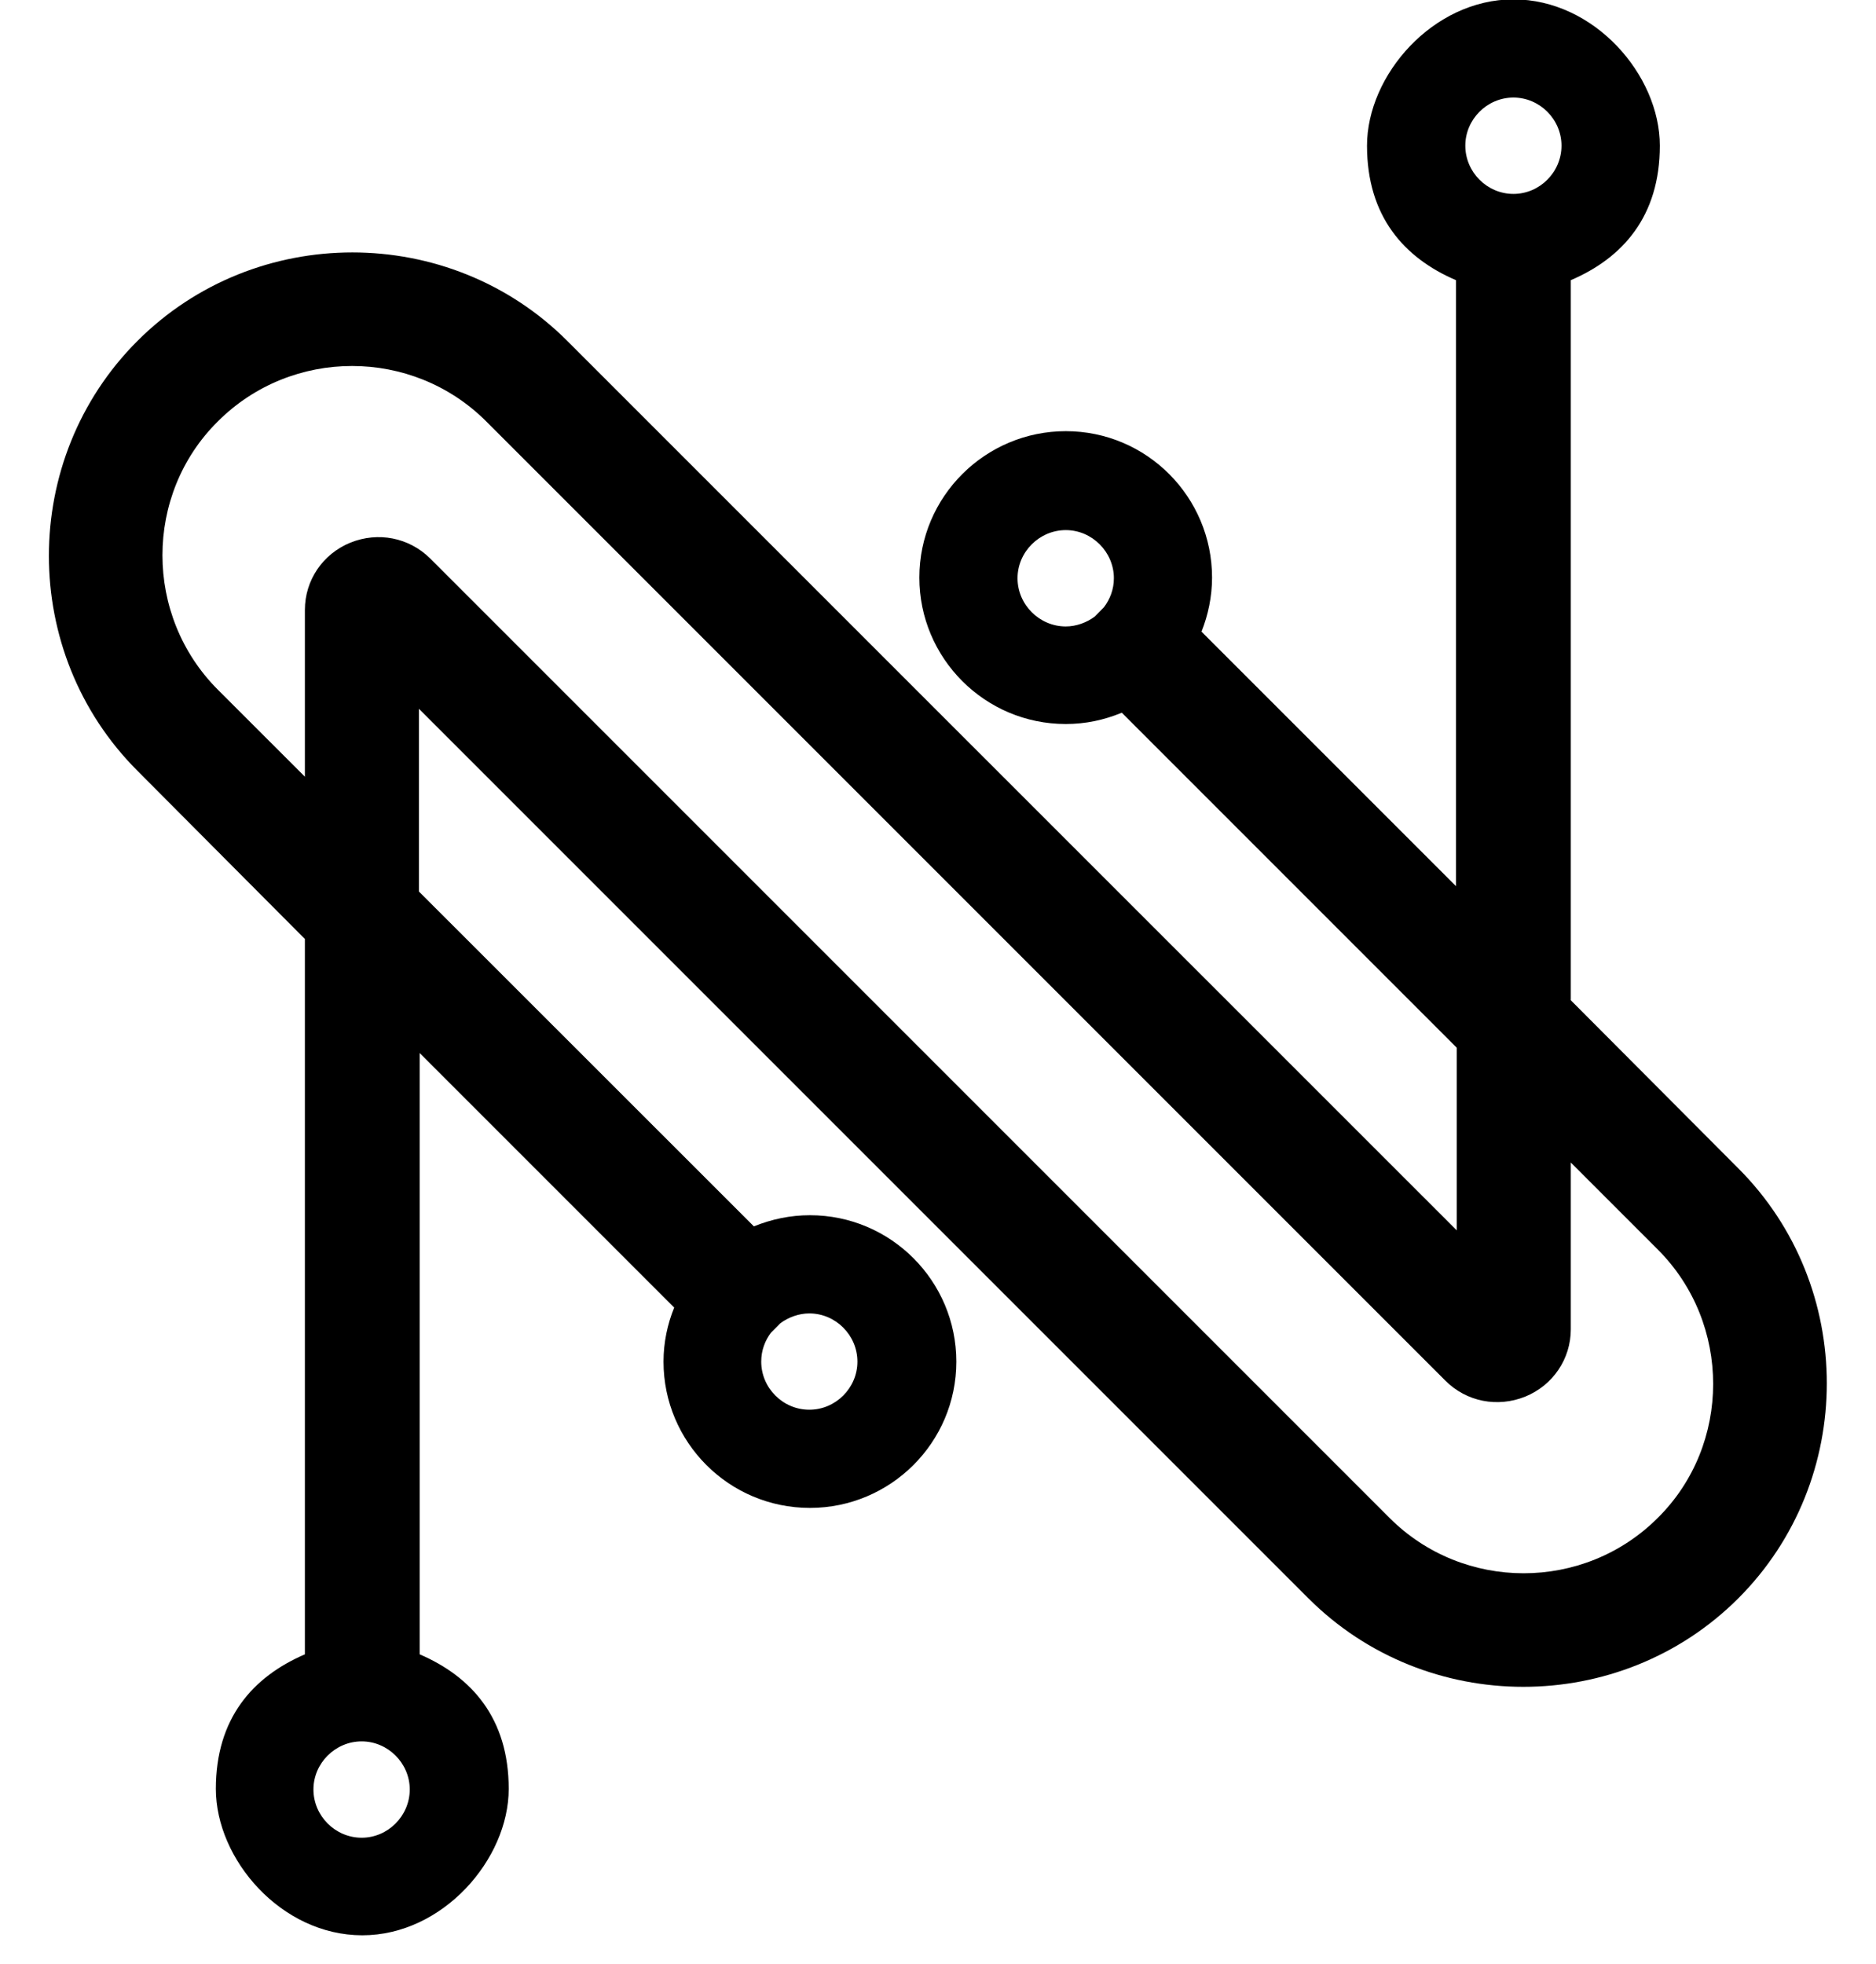 <svg xmlns="http://www.w3.org/2000/svg" xmlns:xlink="http://www.w3.org/1999/xlink" width="64" zoomAndPan="magnify" viewBox="0 0 48 50.25" height="67" preserveAspectRatio="xMidYMid meet" version="1.0"><defs><clipPath id="5acec7656b"><path d="M 1 0 L 46.77 0 L 46.77 49.512 L 1 49.512 Z M 1 0 " clip-rule="nonzero"/></clipPath></defs><g clip-path="url(#5acec7656b)"><path fill="#000000" d="M 19.289 31.375 L 10.719 22.809 L 10.719 18.133 L 33.477 40.891 C 36.496 43.91 41.457 43.91 44.477 40.891 C 47.496 37.871 47.496 32.91 44.477 29.891 L 40.191 25.59 L 40.191 7.168 C 41.523 6.598 42.469 5.531 42.469 3.727 C 42.469 1.922 40.797 -0.016 38.723 -0.016 C 36.664 -0.016 34.977 1.922 34.977 3.727 C 34.977 5.531 35.922 6.598 37.254 7.168 L 37.254 22.672 L 30.742 16.16 C 30.91 15.738 31.012 15.266 31.012 14.777 C 31.012 12.719 29.344 11.031 27.27 11.031 C 25.211 11.031 23.523 12.703 23.523 14.777 C 23.523 16.836 25.195 18.523 27.27 18.523 C 27.773 18.523 28.246 18.422 28.703 18.234 L 37.273 26.805 L 37.273 31.477 L 23.996 18.203 L 14.516 8.723 C 11.496 5.703 6.535 5.703 3.516 8.723 C 0.496 11.742 0.496 16.699 3.516 19.719 L 7.801 24.023 L 7.801 42.324 C 6.469 42.898 5.523 43.961 5.523 45.766 C 5.523 47.57 7.195 49.512 9.27 49.512 C 11.328 49.512 13.016 47.57 13.016 45.766 C 13.016 43.961 12.07 42.898 10.738 42.324 L 10.738 26.941 L 17.25 33.453 C 17.078 33.875 16.977 34.344 16.977 34.836 C 16.977 36.895 18.648 38.578 20.723 38.578 C 22.781 38.578 24.469 36.91 24.469 34.836 C 24.469 32.777 22.797 31.09 20.723 31.09 C 20.219 31.09 19.746 31.191 19.289 31.375 Z M 23.996 27.277 L 11.008 14.289 C 10.465 13.75 9.672 13.598 8.965 13.883 C 8.258 14.172 7.801 14.844 7.801 15.605 L 7.801 19.871 L 5.574 17.645 C 3.684 15.754 3.684 12.652 5.574 10.781 C 7.465 8.891 10.551 8.891 12.441 10.781 L 36.984 35.324 C 37.523 35.863 38.316 36.016 39.027 35.73 C 39.734 35.441 40.191 34.766 40.191 34.008 L 40.191 29.742 L 42.418 31.969 C 44.305 33.855 44.305 36.961 42.418 38.832 C 40.527 40.723 37.441 40.723 35.551 38.832 Z M 38.723 4.961 C 38.047 4.961 37.492 4.402 37.492 3.727 C 37.492 3.055 38.047 2.496 38.723 2.496 C 39.398 2.496 39.953 3.055 39.953 3.727 C 39.953 4.402 39.398 4.961 38.723 4.961 Z M 28.246 15.535 L 28.012 15.773 C 27.809 15.926 27.539 16.027 27.27 16.027 C 26.594 16.027 26.035 15.469 26.035 14.793 C 26.035 14.121 26.594 13.562 27.27 13.562 C 27.941 13.562 28.5 14.121 28.5 14.793 C 28.5 15.082 28.398 15.336 28.246 15.535 Z M 9.254 44.551 C 9.926 44.551 10.484 45.109 10.484 45.781 C 10.484 46.457 9.926 47.016 9.254 47.016 C 8.578 47.016 8.02 46.457 8.02 45.781 C 8.02 45.109 8.578 44.551 9.254 44.551 Z M 19.727 34.094 L 19.965 33.855 C 20.168 33.703 20.438 33.602 20.707 33.602 C 21.383 33.602 21.938 34.16 21.938 34.836 C 21.938 35.508 21.383 36.066 20.707 36.066 C 20.031 36.066 19.477 35.508 19.477 34.836 C 19.477 34.547 19.574 34.297 19.727 34.094 Z M 19.727 34.094 " fill-opacity="1" fill-rule="evenodd"/></g></svg>